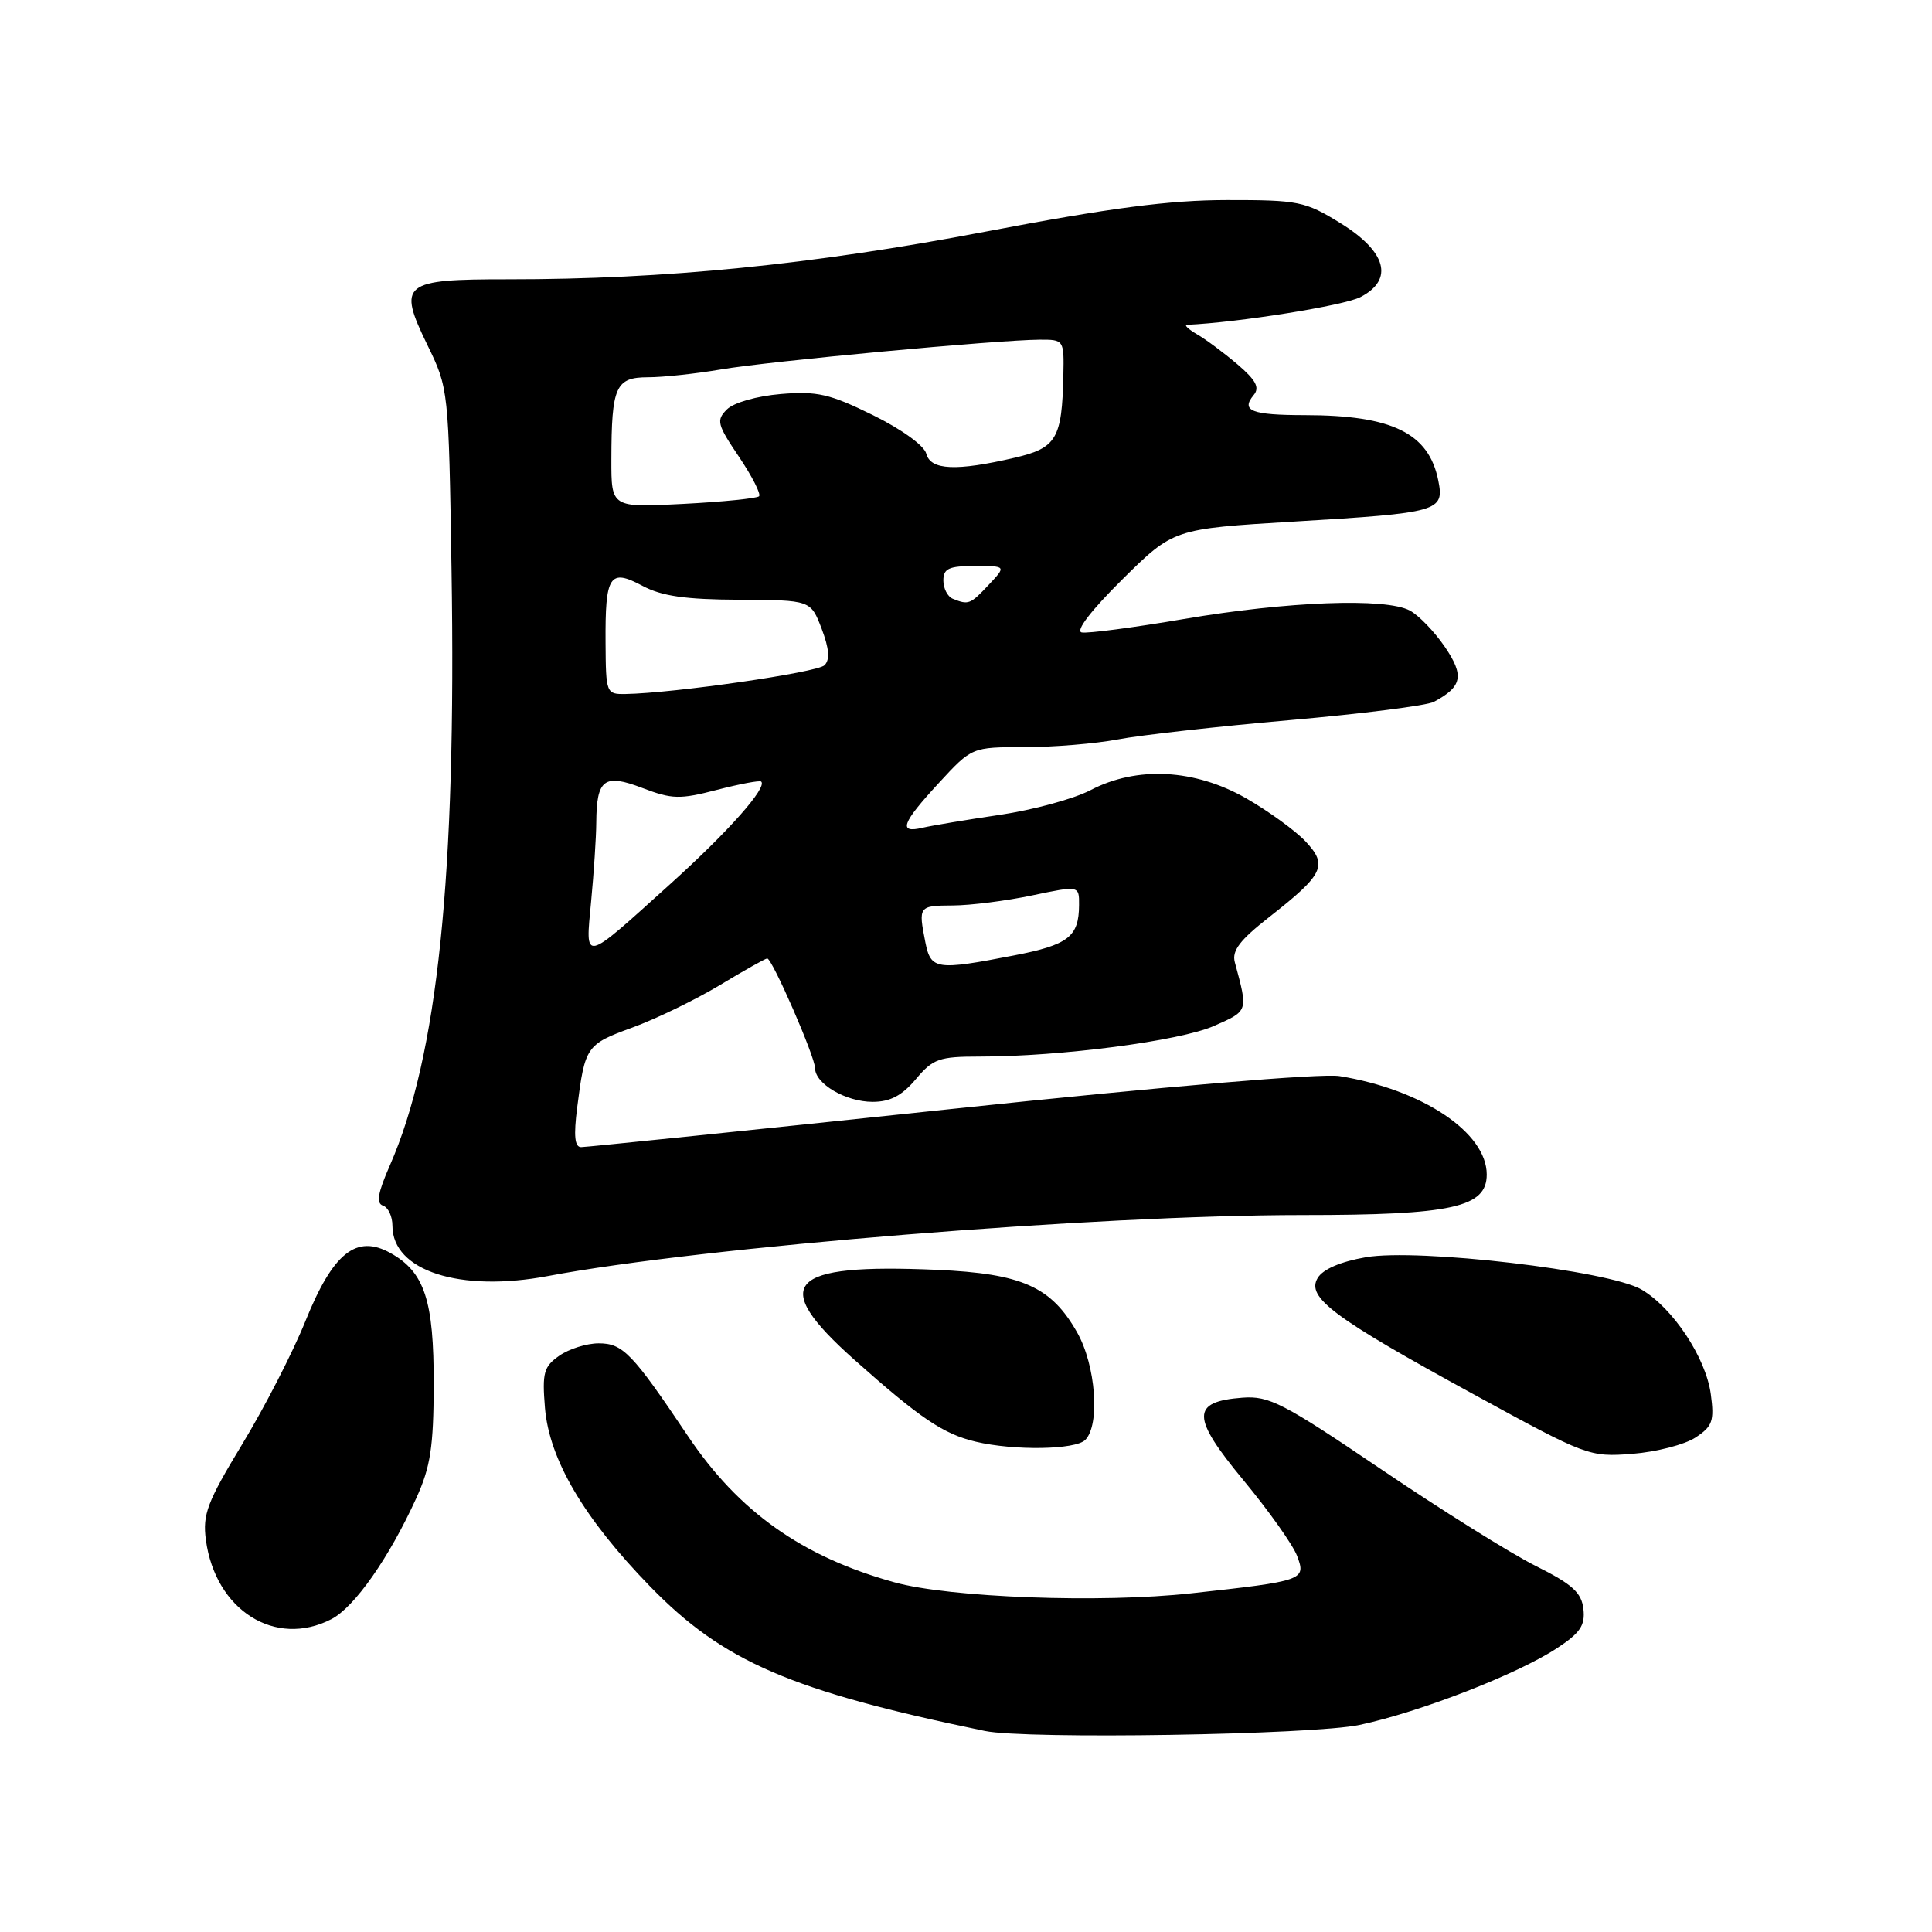 <?xml version="1.0" encoding="UTF-8" standalone="no"?>
<!DOCTYPE svg PUBLIC "-//W3C//DTD SVG 1.1//EN" "http://www.w3.org/Graphics/SVG/1.1/DTD/svg11.dtd" >
<svg xmlns="http://www.w3.org/2000/svg" xmlns:xlink="http://www.w3.org/1999/xlink" version="1.1" viewBox="0 0 256 256">
 <g >
 <path fill="currentColor"
d=" M 180.15 228.56 C 188.13 226.86 201.05 221.85 206.31 218.39 C 209.39 216.37 210.06 215.37 209.81 213.20 C 209.56 211.02 208.35 209.92 203.50 207.50 C 200.20 205.85 190.99 200.09 183.03 194.70 C 170.03 185.90 168.17 184.94 164.64 185.20 C 157.81 185.72 157.83 187.76 164.76 196.13 C 168.12 200.19 171.32 204.70 171.87 206.16 C 173.09 209.38 172.80 209.48 157.85 211.12 C 145.87 212.44 125.82 211.70 118.50 209.66 C 106.28 206.27 97.88 200.31 91.13 190.25 C 83.78 179.30 82.53 178.00 79.33 178.00 C 77.74 178.00 75.39 178.74 74.11 179.64 C 72.05 181.08 71.83 181.89 72.21 186.55 C 72.78 193.39 77.37 201.19 86.13 210.20 C 95.83 220.18 104.80 224.05 130.50 229.36 C 135.98 230.49 173.93 229.88 180.15 228.56 Z  M 43.92 214.54 C 46.97 212.96 51.56 206.42 55.17 198.49 C 57.04 194.38 57.45 191.73 57.47 183.50 C 57.50 172.33 56.27 168.56 51.75 166.04 C 47.23 163.51 44.13 165.99 40.48 175.03 C 38.83 179.14 35.06 186.48 32.11 191.34 C 27.45 199.03 26.83 200.67 27.28 204.04 C 28.53 213.37 36.48 218.39 43.92 214.54 Z  M 224.65 190.49 C 226.92 189.00 227.17 188.30 226.69 184.73 C 226.04 179.90 221.65 173.28 217.49 170.86 C 213.17 168.35 187.89 165.39 180.98 166.59 C 177.64 167.17 175.30 168.17 174.60 169.34 C 173.06 171.90 176.66 174.59 195.33 184.79 C 210.25 192.95 210.60 193.08 216.29 192.64 C 219.47 192.39 223.23 191.42 224.65 190.49 Z  M 143.80 190.80 C 145.79 188.81 145.20 180.91 142.73 176.56 C 139.29 170.48 135.43 168.76 124.14 168.26 C 104.27 167.39 101.84 170.04 113.20 180.17 C 121.92 187.93 124.99 190.01 129.28 191.03 C 134.38 192.24 142.49 192.11 143.80 190.80 Z  M 72.61 169.08 C 93.03 165.22 145.28 161.00 172.55 161.00 C 192.42 161.00 197.00 159.99 197.00 155.63 C 197.00 150.07 188.49 144.37 177.50 142.59 C 175.09 142.20 154.53 143.94 125.84 146.97 C 99.63 149.74 77.65 152.00 77.00 152.00 C 76.15 152.00 76.00 150.50 76.48 146.75 C 77.51 138.64 77.69 138.38 83.78 136.16 C 86.93 135.01 92.14 132.48 95.37 130.54 C 98.60 128.59 101.43 127.00 101.66 127.00 C 102.32 127.00 108.00 140.03 108.00 141.54 C 108.00 143.61 112.08 146.00 115.63 146.00 C 117.95 146.00 119.51 145.18 121.35 143.00 C 123.63 140.28 124.44 140.00 129.83 140.00 C 140.54 140.00 156.37 137.93 160.86 135.94 C 165.44 133.92 165.39 134.07 163.62 127.50 C 163.21 125.97 164.29 124.56 168.20 121.50 C 175.41 115.85 175.98 114.67 172.99 111.49 C 171.64 110.06 168.10 107.49 165.12 105.78 C 158.31 101.89 150.65 101.48 144.50 104.70 C 142.30 105.85 136.90 107.32 132.50 107.97 C 128.10 108.62 123.49 109.39 122.25 109.68 C 118.98 110.46 119.47 109.09 124.40 103.75 C 128.78 99.00 128.78 99.00 135.76 99.00 C 139.59 99.00 145.15 98.54 148.11 97.98 C 151.08 97.41 161.34 96.26 170.91 95.42 C 180.49 94.58 189.08 93.49 189.99 93.00 C 193.76 90.99 194.05 89.54 191.45 85.71 C 190.08 83.70 187.99 81.53 186.81 80.90 C 183.61 79.19 170.63 79.68 156.88 82.02 C 150.19 83.16 144.10 83.96 143.33 83.80 C 142.47 83.62 144.57 80.88 148.71 76.78 C 155.50 70.07 155.50 70.07 171.50 69.11 C 190.71 67.96 191.40 67.76 190.58 63.67 C 189.33 57.39 184.48 55.02 172.92 55.01 C 165.84 55.00 164.39 54.44 166.11 52.36 C 166.95 51.36 166.44 50.39 163.96 48.27 C 162.17 46.75 159.76 44.95 158.60 44.29 C 157.45 43.62 156.86 43.05 157.29 43.04 C 164.10 42.73 178.07 40.50 180.26 39.37 C 184.75 37.05 183.73 33.33 177.57 29.54 C 172.94 26.68 172.05 26.50 162.57 26.51 C 154.93 26.52 147.19 27.53 130.50 30.71 C 107.65 35.07 88.10 37.02 67.37 37.01 C 53.31 37.00 52.65 37.53 56.63 45.71 C 59.44 51.48 59.45 51.58 59.83 75.50 C 60.48 116.06 58.00 139.97 51.66 154.42 C 50.06 158.07 49.82 159.44 50.75 159.75 C 51.44 159.98 52.00 161.18 52.00 162.43 C 52.00 168.39 60.95 171.28 72.61 169.08 Z  M 122.62 124.88 C 121.67 120.08 121.72 120.00 126.25 119.98 C 128.59 119.97 133.31 119.37 136.75 118.65 C 143.00 117.34 143.00 117.34 142.98 119.92 C 142.96 124.13 141.57 125.20 134.36 126.60 C 124.04 128.60 123.35 128.49 122.62 124.88 Z  M 78.33 119.41 C 78.69 115.61 79.00 110.92 79.01 109.00 C 79.05 103.22 80.05 102.47 85.14 104.42 C 89.05 105.91 90.08 105.94 95.00 104.66 C 98.03 103.88 100.66 103.38 100.86 103.56 C 101.71 104.33 96.51 110.20 88.80 117.15 C 77.10 127.71 77.56 127.61 78.33 119.41 Z  M 80.24 85.15 C 80.18 76.21 80.77 75.30 85.12 77.62 C 87.68 78.99 90.81 79.44 97.96 79.47 C 107.42 79.52 107.42 79.52 108.87 83.30 C 109.88 85.97 109.99 87.41 109.25 88.15 C 108.29 89.11 89.30 91.85 82.89 91.96 C 80.33 92.00 80.28 91.87 80.24 85.15 Z  M 126.25 79.34 C 125.56 79.06 125.00 77.97 125.00 76.92 C 125.00 75.33 125.73 75.00 129.17 75.00 C 133.35 75.00 133.35 75.00 131.00 77.50 C 128.57 80.09 128.33 80.18 126.25 79.34 Z  M 81.01 60.89 C 81.03 51.19 81.57 50.00 85.87 49.99 C 87.86 49.99 92.20 49.52 95.50 48.96 C 101.82 47.87 132.20 45.04 137.75 45.01 C 140.98 45.00 141.00 45.03 140.90 49.75 C 140.72 58.14 140.00 59.36 134.46 60.65 C 126.70 62.46 123.31 62.31 122.74 60.12 C 122.46 59.04 119.47 56.88 115.65 55.00 C 109.96 52.20 108.28 51.81 103.47 52.21 C 100.28 52.48 97.23 53.35 96.32 54.25 C 94.88 55.69 95.03 56.25 97.92 60.53 C 99.66 63.12 100.86 65.47 100.58 65.76 C 100.29 66.04 95.77 66.50 90.53 66.77 C 81.00 67.27 81.00 67.27 81.01 60.89 Z "/>
</g>
</svg>